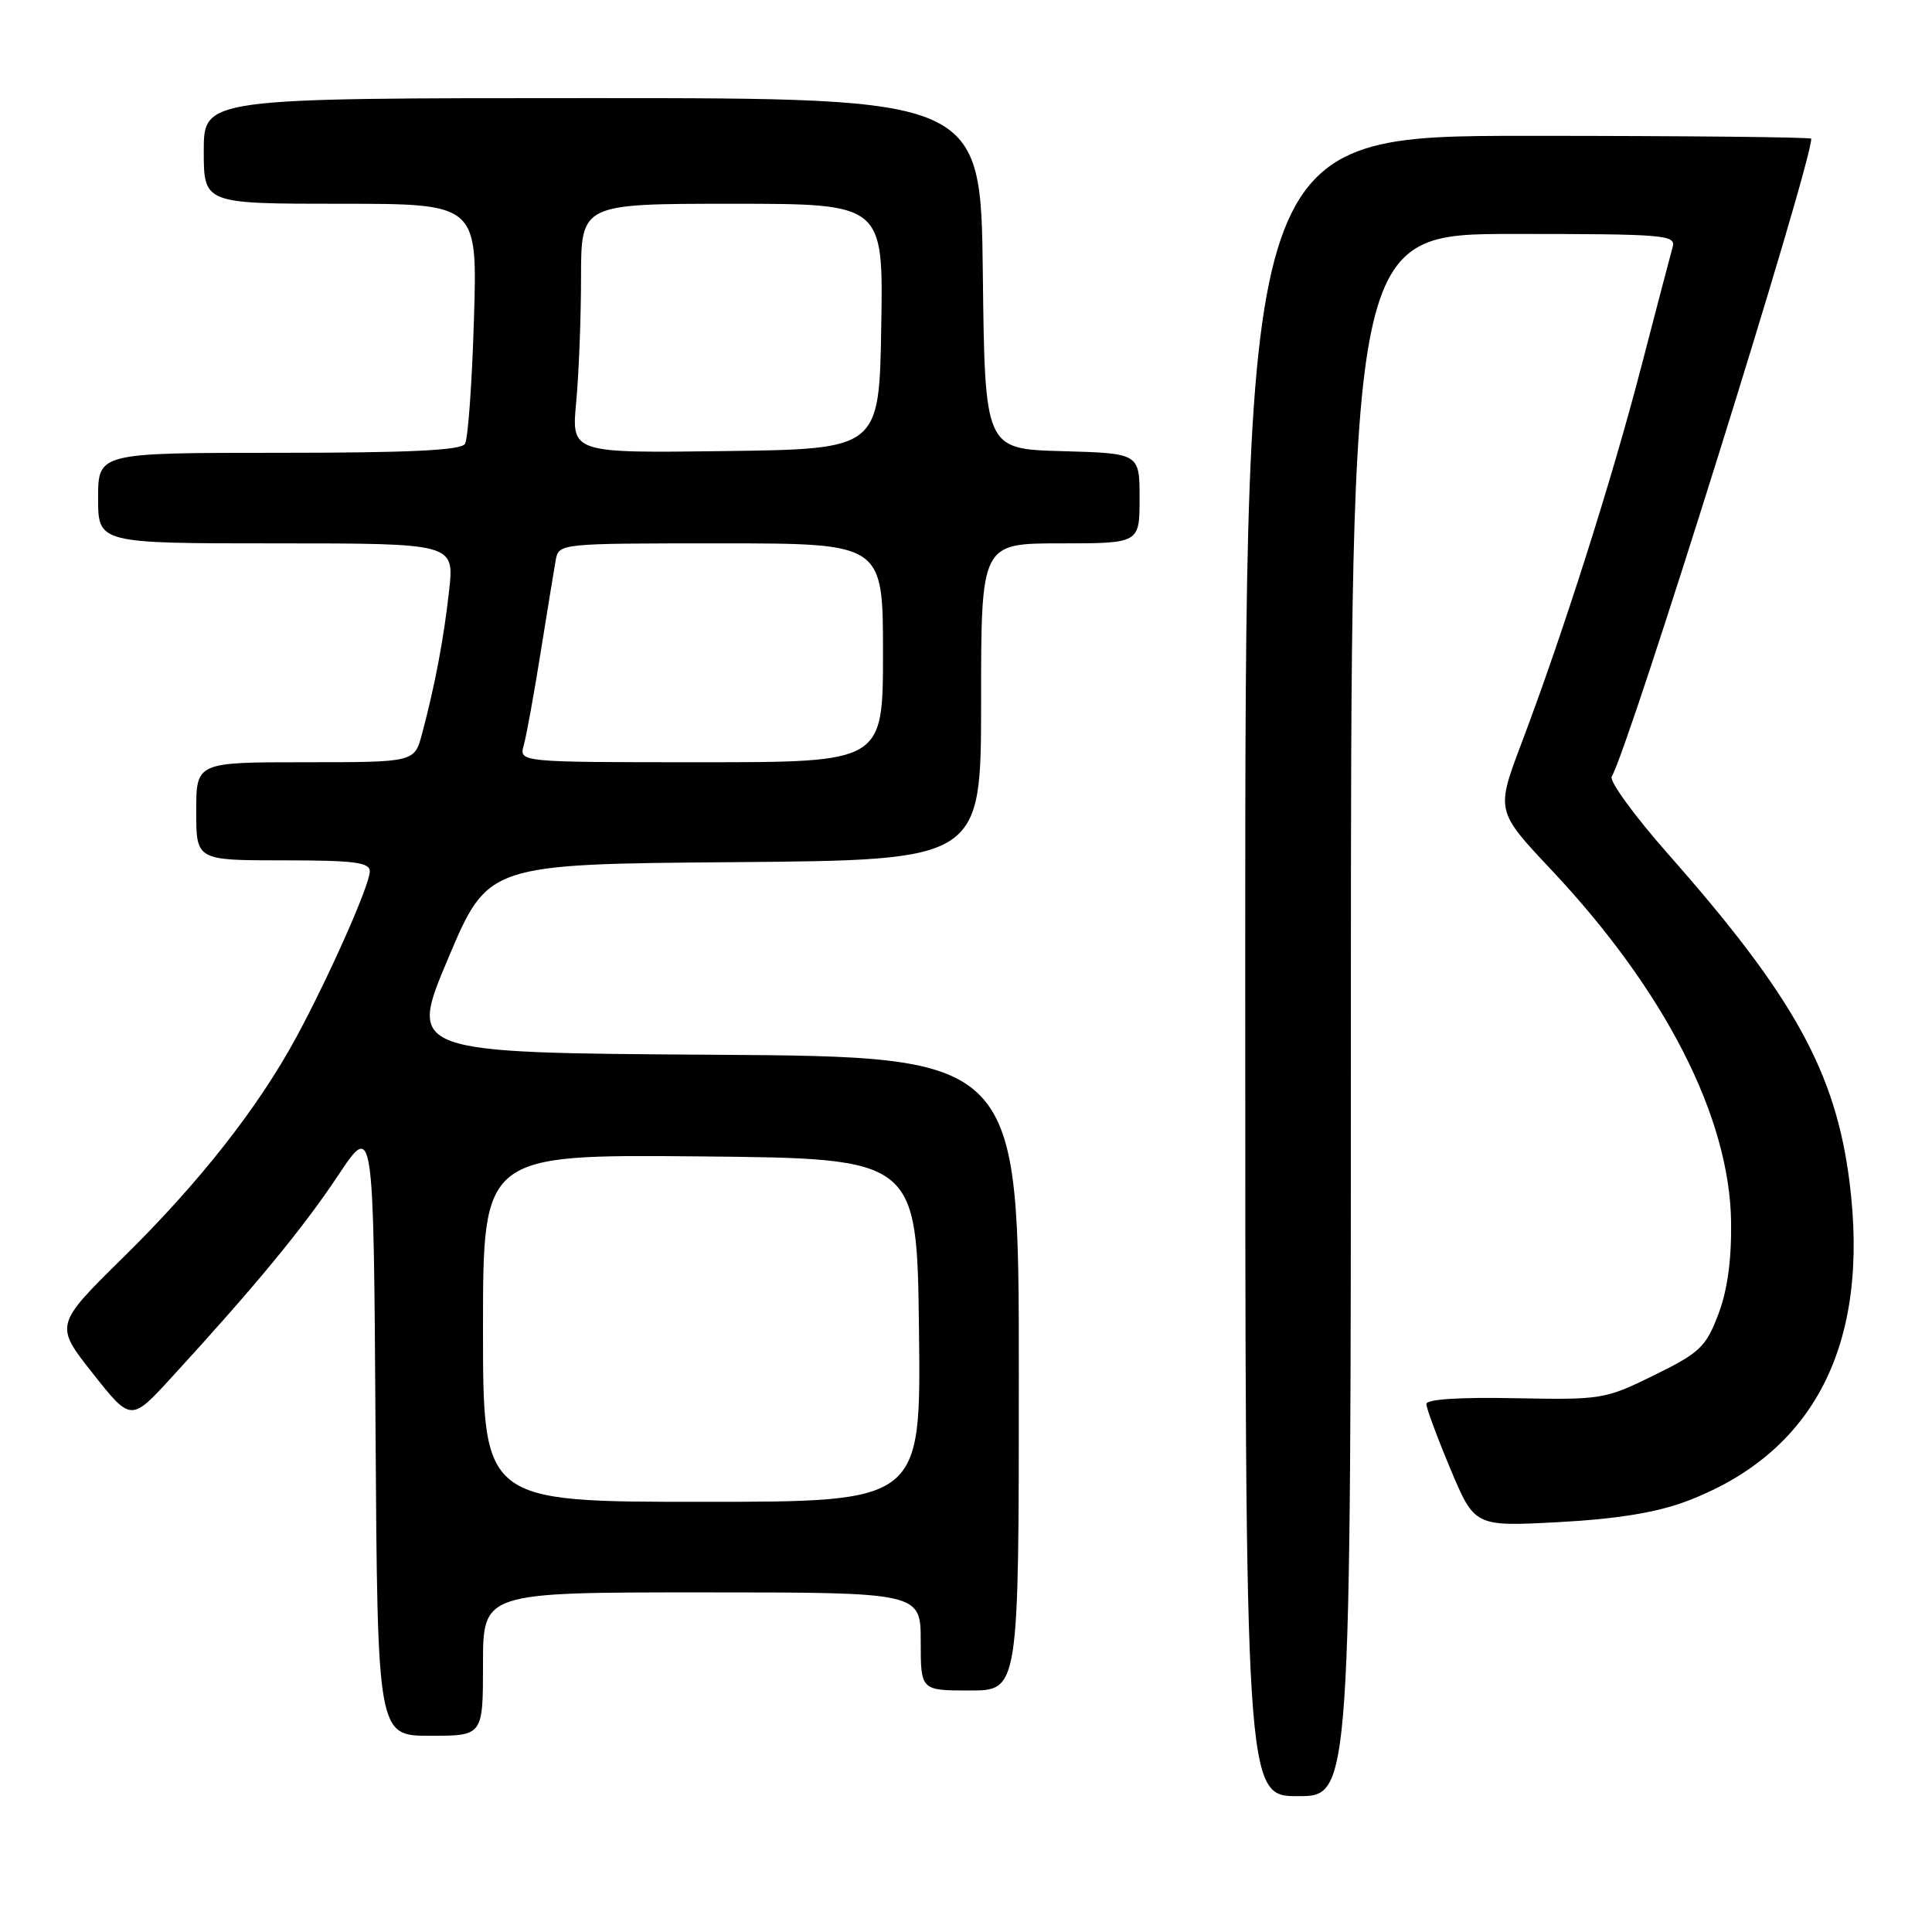 <?xml version="1.0" encoding="UTF-8" standalone="no"?>
<!DOCTYPE svg PUBLIC "-//W3C//DTD SVG 1.1//EN" "http://www.w3.org/Graphics/SVG/1.1/DTD/svg11.dtd" >
<svg xmlns="http://www.w3.org/2000/svg" xmlns:xlink="http://www.w3.org/1999/xlink" version="1.1" viewBox="0 0 256 256">
 <g >
 <path fill="currentColor"
d=" M 179.00 134.50 C 179.00 31.00 179.00 31.00 200.57 31.00 C 220.63 31.00 222.10 31.12 221.63 32.75 C 221.36 33.71 219.50 40.80 217.50 48.50 C 213.61 63.51 207.11 83.94 201.61 98.47 C 198.22 107.45 198.22 107.45 205.55 115.25 C 220.67 131.32 229.22 148.09 229.38 162.00 C 229.44 167.02 228.88 171.06 227.66 174.22 C 226.03 178.49 225.21 179.26 219.19 182.22 C 212.68 185.42 212.25 185.49 200.76 185.27 C 193.38 185.12 189.00 185.41 189.00 186.04 C 189.00 186.59 190.44 190.47 192.20 194.67 C 195.40 202.28 195.40 202.28 206.54 201.69 C 214.25 201.27 219.44 200.43 223.37 198.96 C 240.40 192.59 247.80 178.14 245.07 156.61 C 243.23 142.05 237.68 132.02 221.04 113.17 C 216.57 108.10 213.20 103.48 213.56 102.90 C 215.77 99.32 240.00 21.87 240.00 18.38 C 240.00 18.17 223.12 18.00 202.50 18.00 C 165.00 18.00 165.00 18.00 165.00 128.00 C 165.00 238.00 165.00 238.00 172.00 238.00 C 179.00 238.00 179.00 238.00 179.00 134.50 Z  M 64.00 220.50 C 64.00 211.00 64.00 211.00 93.00 211.00 C 122.00 211.00 122.00 211.00 122.00 217.50 C 122.00 224.00 122.00 224.00 128.50 224.00 C 135.00 224.00 135.00 224.00 135.00 182.01 C 135.00 140.02 135.00 140.02 94.55 139.76 C 54.10 139.50 54.10 139.50 59.38 127.00 C 64.66 114.50 64.66 114.50 97.33 114.24 C 130.00 113.97 130.00 113.97 130.00 92.99 C 130.00 72.00 130.00 72.00 140.50 72.00 C 151.00 72.00 151.00 72.00 151.00 66.03 C 151.00 60.07 151.00 60.07 140.75 59.78 C 130.50 59.50 130.50 59.50 130.23 36.25 C 129.96 13.00 129.96 13.00 78.48 13.00 C 27.00 13.00 27.00 13.00 27.00 20.00 C 27.00 27.00 27.00 27.00 45.13 27.00 C 63.27 27.00 63.27 27.00 62.80 42.32 C 62.55 50.75 62.01 58.18 61.61 58.82 C 61.08 59.67 54.22 60.00 36.94 60.00 C 13.00 60.00 13.00 60.00 13.00 66.00 C 13.00 72.00 13.00 72.00 36.60 72.00 C 60.20 72.00 60.20 72.00 59.51 78.25 C 58.80 84.65 57.68 90.61 55.92 97.25 C 54.92 101.00 54.92 101.00 40.46 101.00 C 26.00 101.00 26.00 101.00 26.00 107.50 C 26.00 114.00 26.00 114.00 37.50 114.00 C 46.91 114.00 49.00 114.26 49.00 115.46 C 49.00 117.26 43.60 129.43 39.23 137.50 C 34.17 146.82 26.43 156.67 16.41 166.53 C 7.23 175.57 7.23 175.57 12.29 181.98 C 17.36 188.39 17.36 188.39 22.80 182.44 C 33.79 170.46 40.19 162.69 44.79 155.77 C 49.50 148.69 49.50 148.69 49.76 189.34 C 50.02 230.00 50.02 230.00 57.01 230.00 C 64.00 230.00 64.00 230.00 64.00 220.50 Z  M 64.00 175.98 C 64.00 152.97 64.00 152.97 92.75 153.23 C 121.50 153.50 121.50 153.50 121.77 176.25 C 122.04 199.00 122.04 199.00 93.02 199.00 C 64.00 199.00 64.00 199.00 64.00 175.98 Z  M 69.40 98.75 C 69.75 97.51 70.75 92.00 71.63 86.50 C 72.51 81.00 73.41 75.49 73.63 74.25 C 74.04 72.00 74.04 72.00 95.52 72.00 C 117.00 72.00 117.00 72.00 117.00 86.50 C 117.00 101.00 117.00 101.00 92.88 101.00 C 68.77 101.00 68.77 101.00 69.40 98.75 Z  M 76.35 53.27 C 76.70 49.55 76.99 42.11 76.99 36.75 C 77.00 27.00 77.00 27.00 97.02 27.00 C 117.05 27.00 117.05 27.00 116.77 43.25 C 116.50 59.50 116.50 59.50 96.10 59.77 C 75.71 60.04 75.71 60.04 76.35 53.27 Z "/>
</g>
</svg>